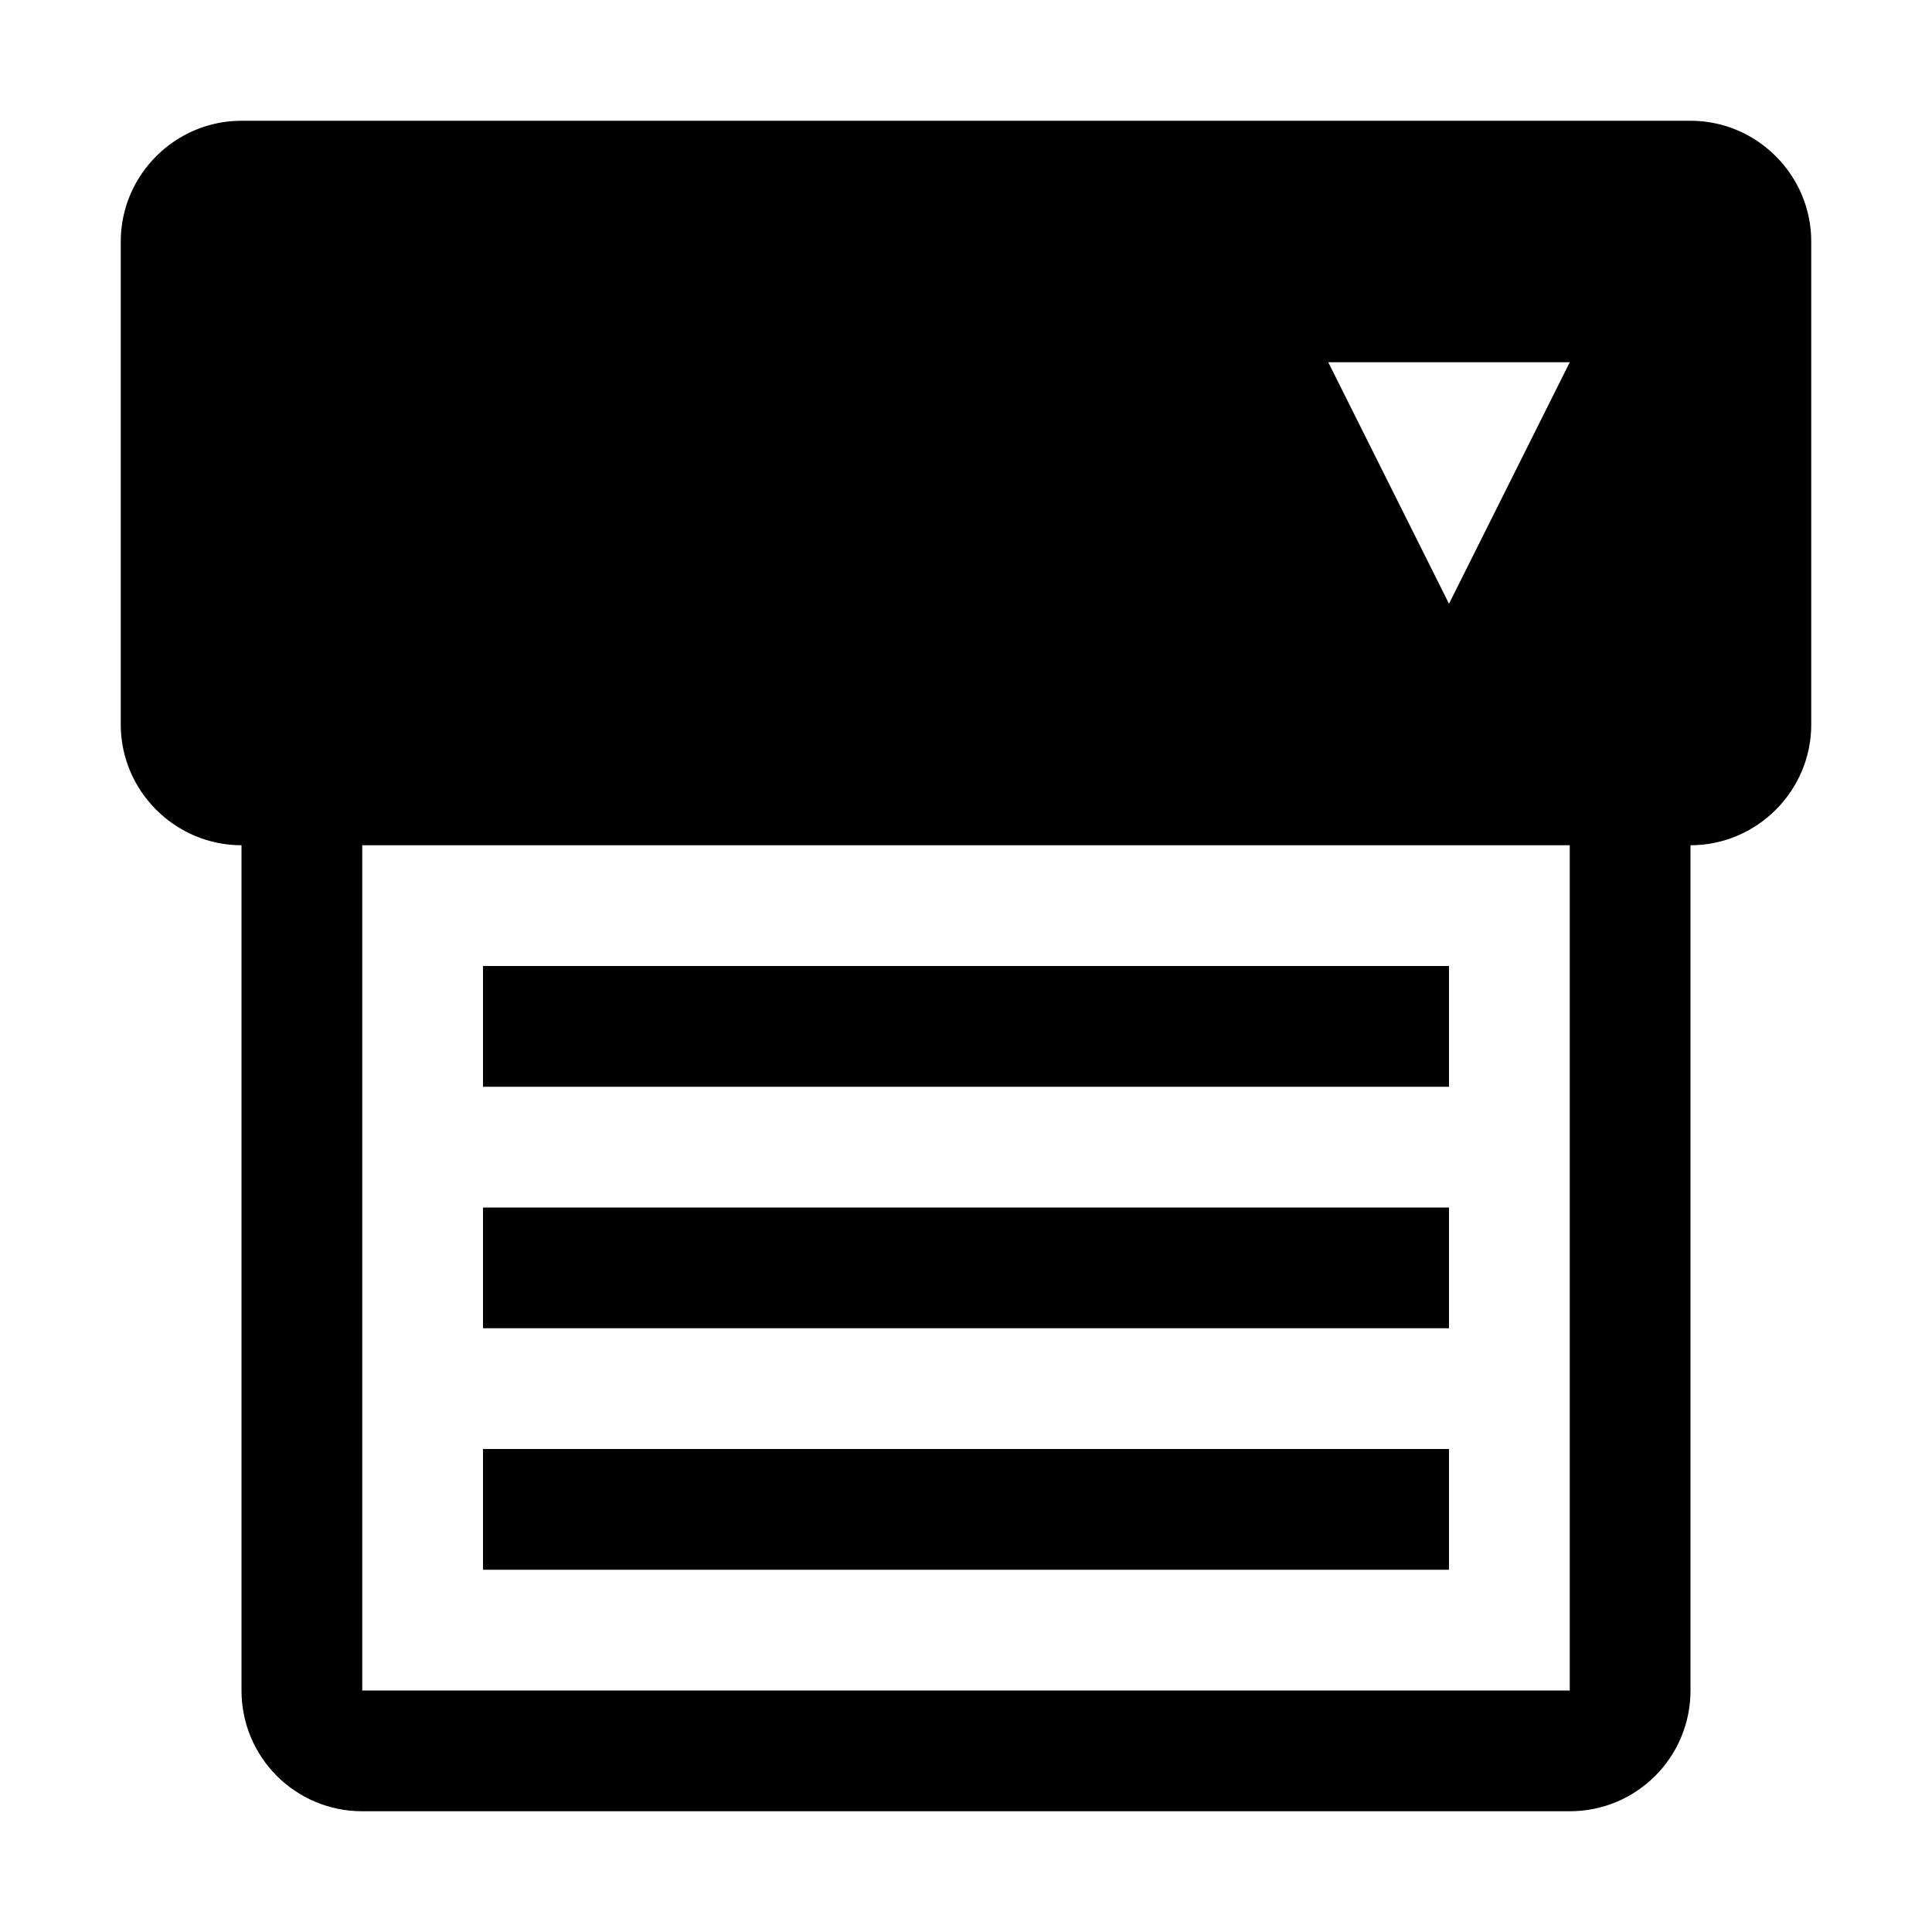 <?xml version="1.0" encoding="utf-8"?>
<!-- Generator: Adobe Illustrator 19.2.1, SVG Export Plug-In . SVG Version: 6.00 Build 0)  -->
<svg xmlns="http://www.w3.org/2000/svg" width="512" height="512" viewBox="0 0 512 512">
<path d="M384,352H128v-32h256V352z M384,384H128v32h256V384z M384,256H128v32h256V256z M480,64v128
	c0,17.6-14.4,32-32,32v224c0,17.7-14.3,32-32,32H96c-17.7,0-32-14.3-32-32V224c-17.6,0-32-14.4-32-32V64c0-17.6,14.4-32,32-32h384
	C465.6,32,480,46.4,480,64z M352,96l32,64l32-64H352z M416,224H96v224h320V224z" />
</svg>
